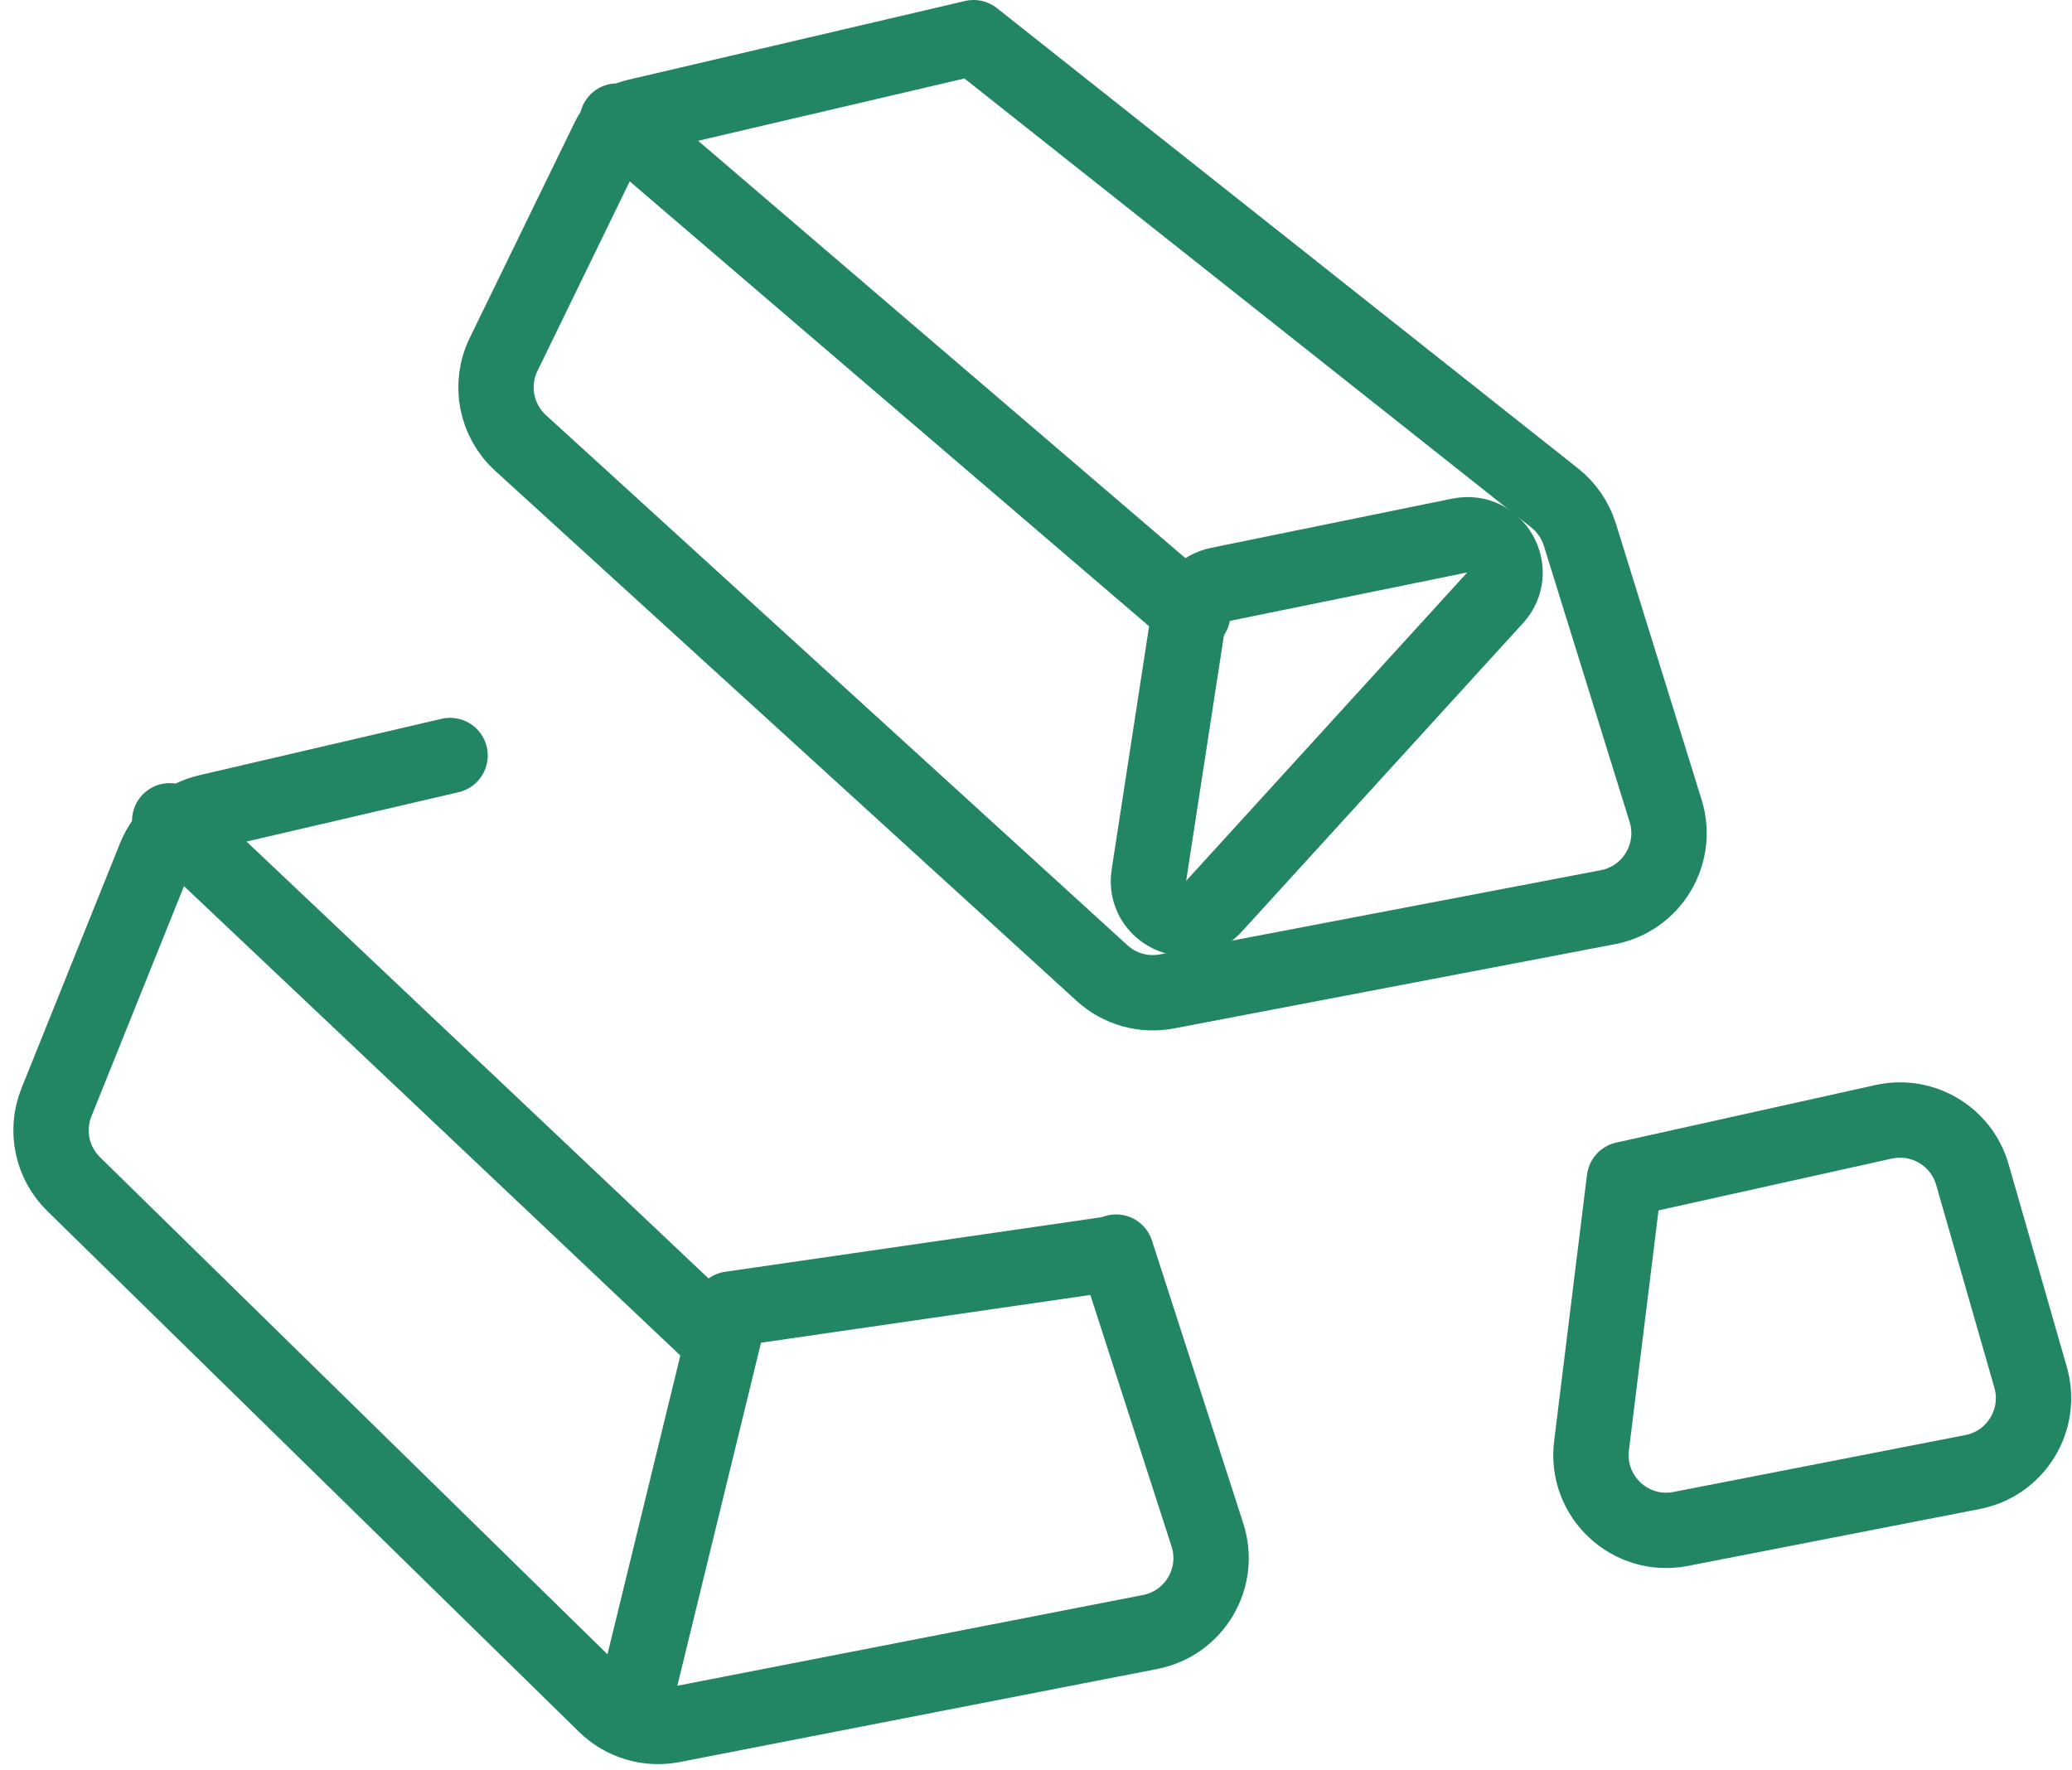 <svg width="55" height="47" viewBox="0 0 55 47" fill="none" xmlns="http://www.w3.org/2000/svg">
<path d="M25.843 1C25.843 1 25.843 1 25.843 1L41.269 13.221C41.584 13.471 41.817 13.811 41.937 14.196L44.213 21.528C44.566 22.668 43.85 23.862 42.678 24.086L30.976 26.321C30.357 26.439 29.718 26.259 29.253 25.834L13.819 11.762C13.163 11.164 12.979 10.206 13.368 9.409L16.162 3.668C16.302 3.38 16.564 3.171 16.876 3.098L25.843 1C25.843 1 25.843 1 25.843 1V1Z" stroke="#228662" stroke-width="2" stroke-linejoin="round"/>
<path d="M16.382 3.213L31.662 16.303" stroke="#228662" stroke-width="2" stroke-linecap="round"/>
<path d="M29.626 33.242L32.05 40.75C32.419 41.892 31.707 43.098 30.529 43.328L17.851 45.799C17.205 45.925 16.538 45.725 16.068 45.264L1.955 31.438C1.377 30.872 1.197 30.013 1.499 29.263L4.116 22.756C4.359 22.151 4.883 21.703 5.518 21.555L11.947 20.058M38.748 14.218L32.344 15.525C31.934 15.608 31.619 15.939 31.556 16.352L30.497 23.235C30.346 24.213 31.557 24.792 32.224 24.06L39.687 15.871C40.339 15.156 39.696 14.025 38.748 14.218Z" stroke="#228662" stroke-width="2" stroke-linecap="round" stroke-linejoin="round"/>
<path d="M4.505 21.791L19.114 35.608" stroke="#228662" stroke-width="2" stroke-linecap="round"/>
<path d="M16.818 45.299L19.389 34.755L29.622 33.271" stroke="#228662" stroke-width="2" stroke-linecap="round" stroke-linejoin="round"/>
<path d="M43.118 31.313L42.246 38.384C42.079 39.734 43.279 40.852 44.613 40.592L52.361 39.081C53.512 38.857 54.224 37.694 53.901 36.567L52.356 31.184C52.064 30.167 51.032 29.554 50 29.783L43.119 31.311C43.118 31.311 43.118 31.312 43.118 31.313V31.313Z" stroke="#228662" stroke-width="2" stroke-linejoin="round"/>
</svg>
